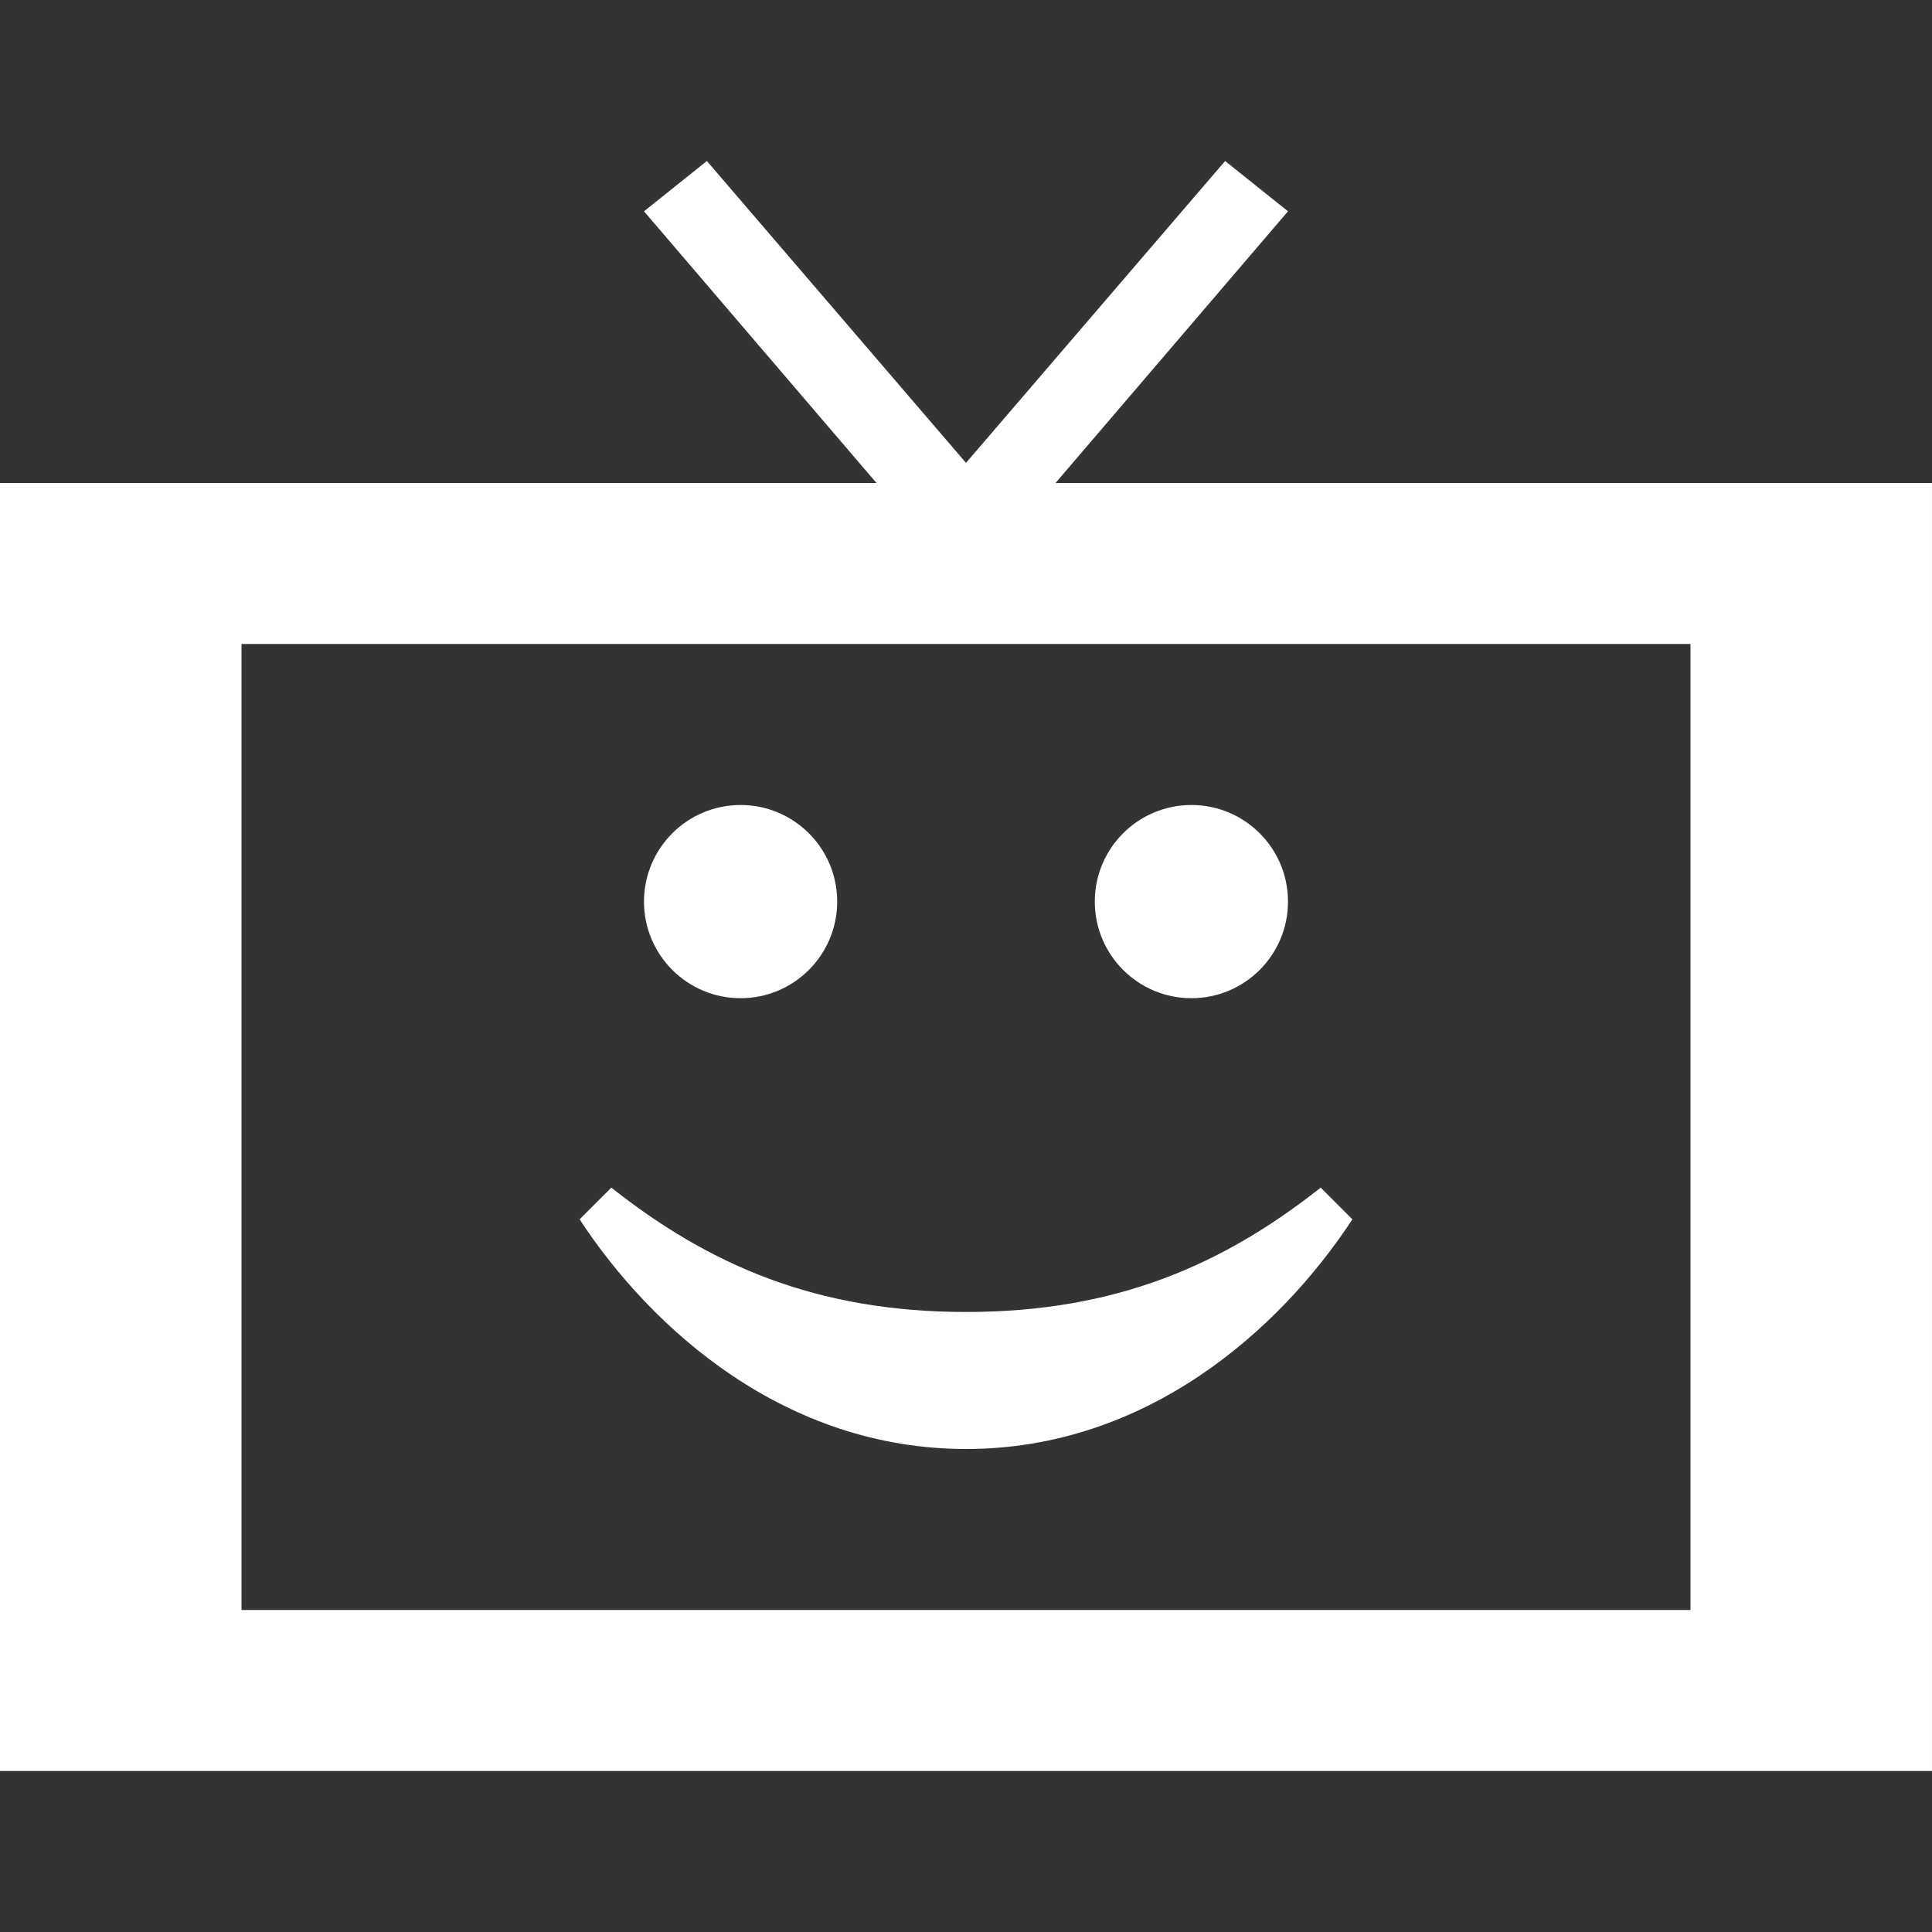 <svg xmlns="http://www.w3.org/2000/svg" width="24" height="24" viewBox="0 0 24 24" fill="#fff"><rect x="0" y="0" width="24" height="24" fill="#333333" stroke="none"/>><path d="M13.112 6l2.888-3.375-.781-.625-3.219 3.75-3.219-3.75-.781.625 2.888 3.375h-10.888v16h24v-16h-10.888zm7.888 14h-18v-12h18v12zm-4.594-5.247c-1.209.956-2.539 1.545-4.405 1.545-1.868 0-3.197-.589-4.407-1.545l-.394.394c.902 1.376 2.56 2.853 4.801 2.853 2.24 0 3.897-1.477 4.799-2.853l-.394-.394zm-7.206-4.753c-.663 0-1.2.537-1.2 1.2 0 .663.537 1.2 1.2 1.2.662 0 1.2-.537 1.2-1.2 0-.663-.538-1.2-1.2-1.2zm5.6 0c-.662 0-1.2.537-1.2 1.2 0 .663.538 1.2 1.2 1.2.663 0 1.2-.537 1.2-1.2 0-.663-.537-1.2-1.2-1.2z"/></svg>
